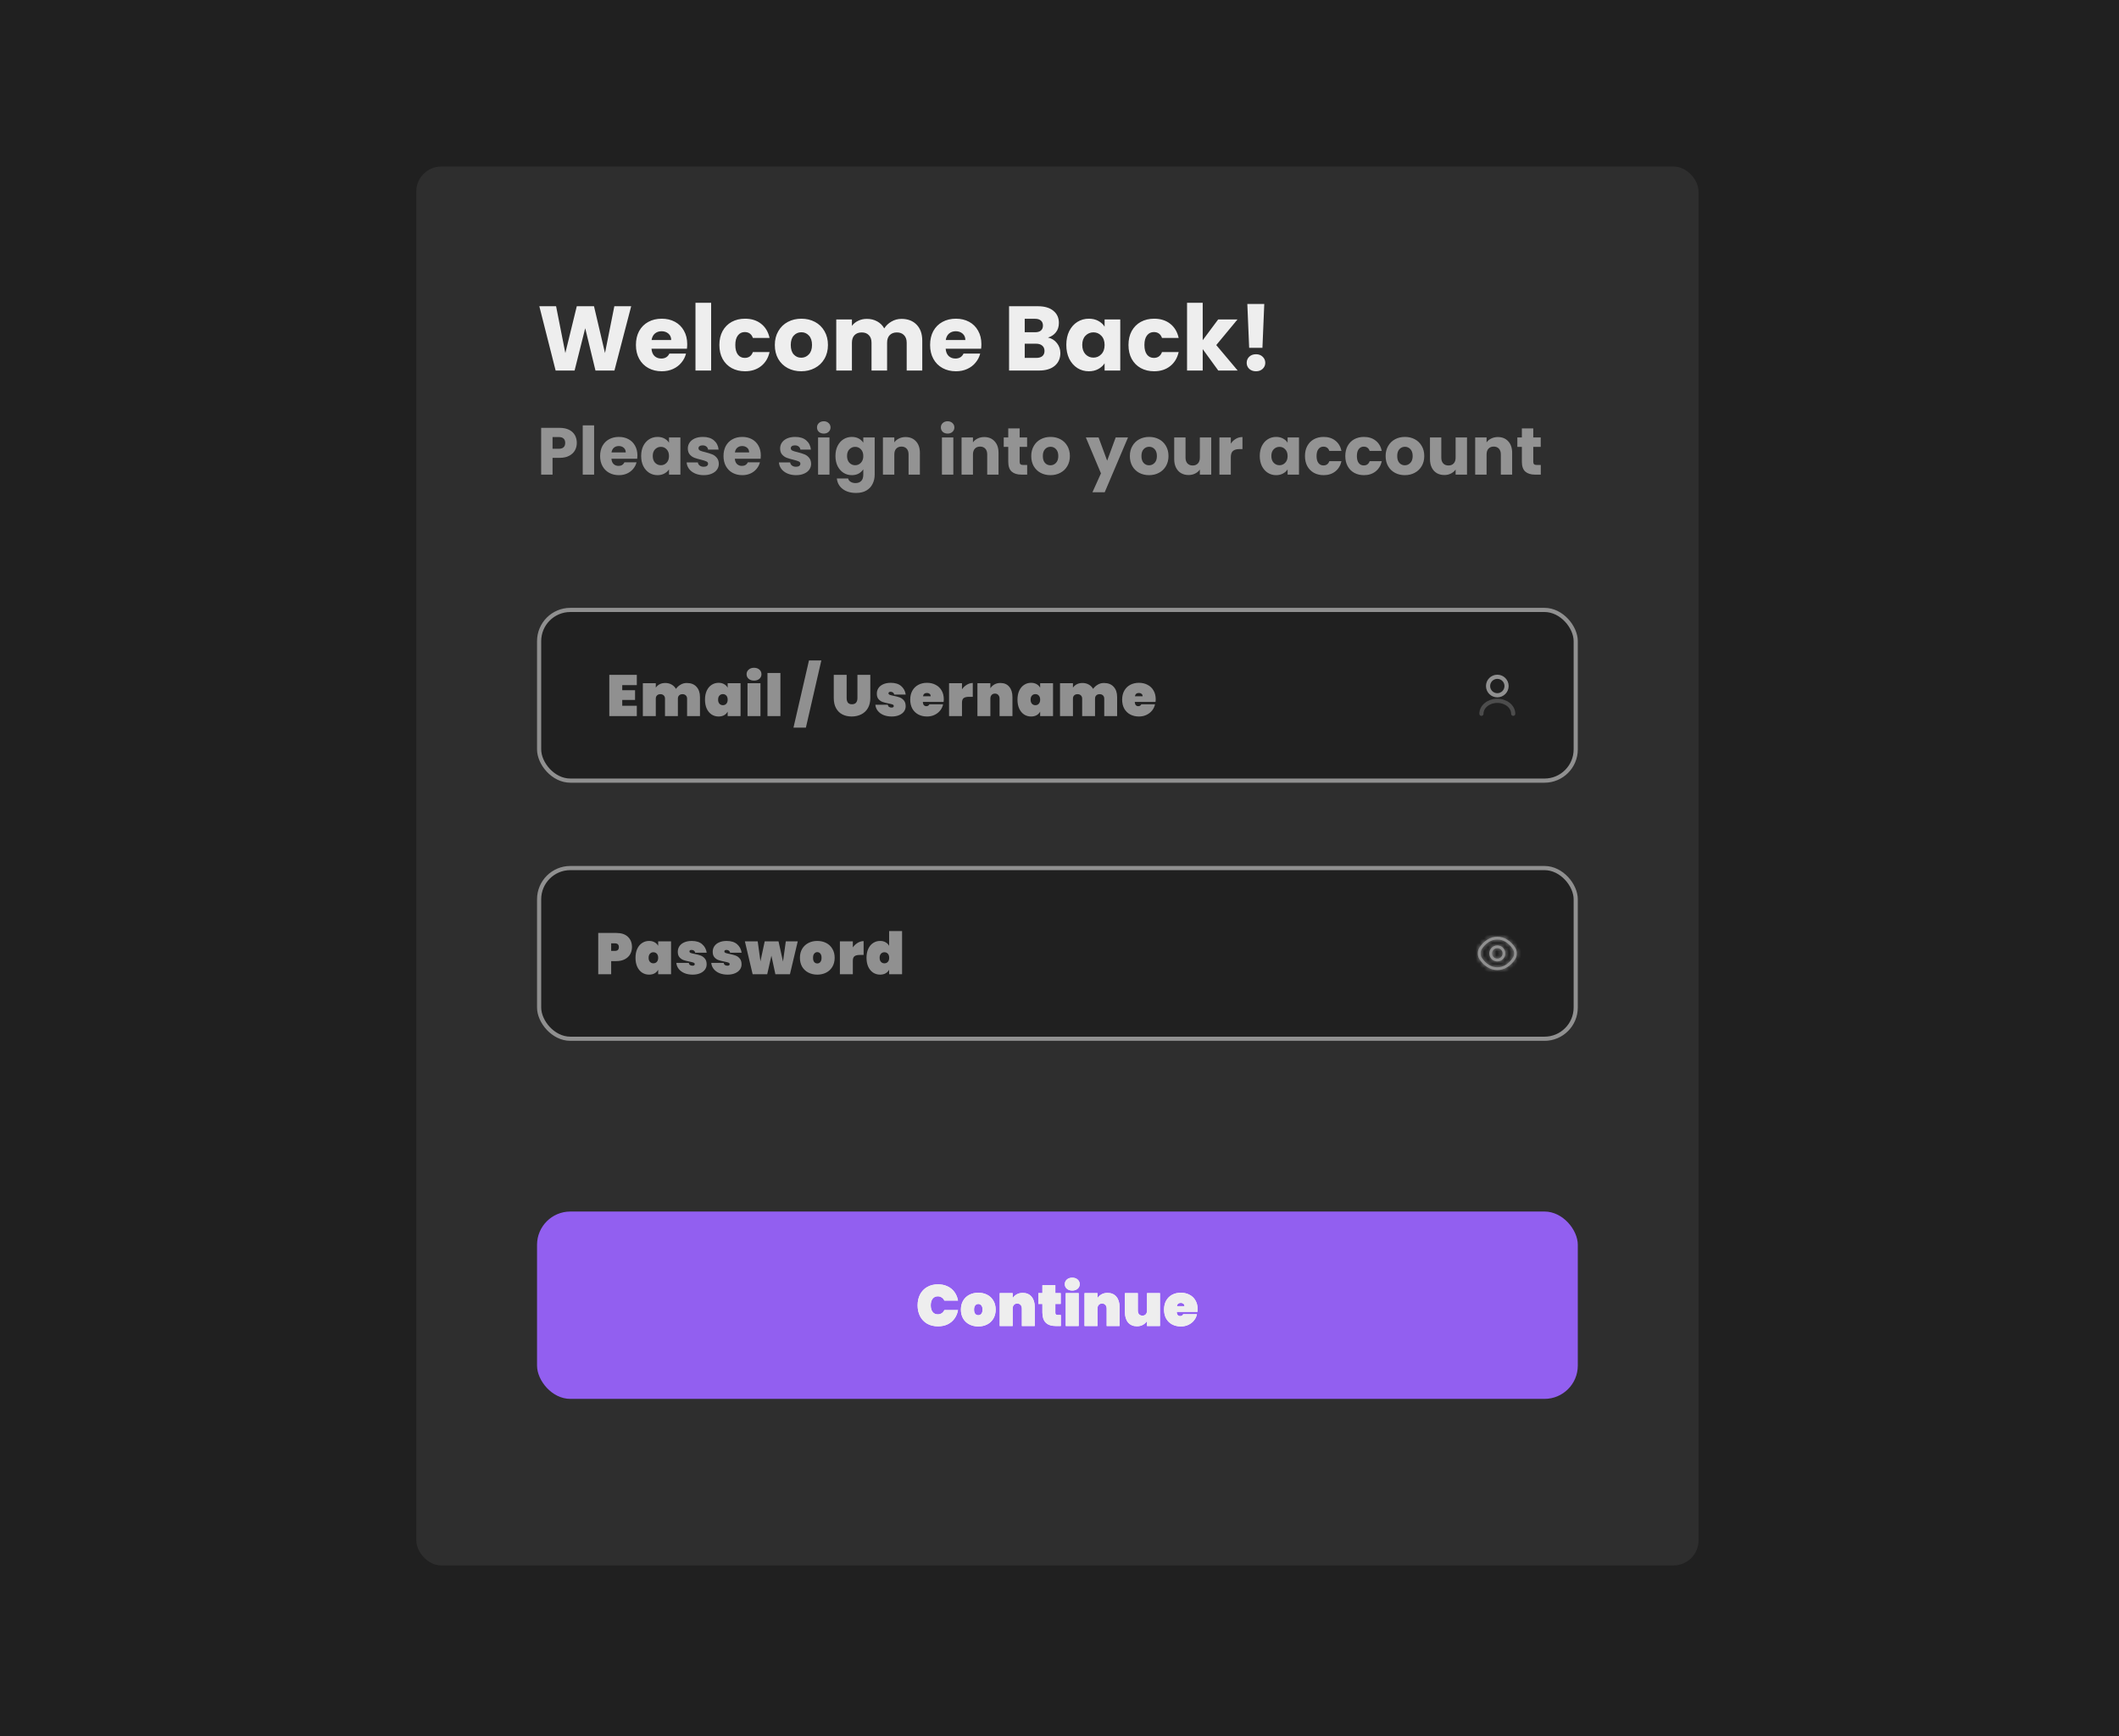 <svg width="509" height="417" viewBox="0 0 509 417" fill="none" xmlns="http://www.w3.org/2000/svg">
<rect width="509" height="417" fill="#202020"/>
<rect x="100" y="40" width="308" height="336" rx="6" fill="#2E2E2E"/>
<rect x="129.5" y="208.5" width="249" height="41" rx="7.5" fill="#202020"/>
<path d="M151.806 227.49C151.806 228.115 151.661 228.685 151.372 229.198C151.083 229.702 150.653 230.103 150.084 230.402C149.524 230.701 148.843 230.85 148.04 230.85H146.808V234H143.7V224.088H148.04C149.253 224.088 150.182 224.396 150.826 225.012C151.479 225.628 151.806 226.454 151.806 227.49ZM147.69 228.4C148.334 228.4 148.656 228.097 148.656 227.49C148.656 226.883 148.334 226.58 147.69 226.58H146.808V228.4H147.69ZM152.652 230.052C152.652 229.221 152.792 228.503 153.072 227.896C153.361 227.28 153.753 226.813 154.248 226.496C154.742 226.169 155.298 226.006 155.914 226.006C156.427 226.006 156.87 226.113 157.244 226.328C157.617 226.533 157.902 226.818 158.098 227.182V226.104H161.192V234H158.098V232.922C157.902 233.286 157.617 233.575 157.244 233.79C156.87 233.995 156.427 234.098 155.914 234.098C155.298 234.098 154.742 233.939 154.248 233.622C153.753 233.295 153.361 232.829 153.072 232.222C152.792 231.606 152.652 230.883 152.652 230.052ZM158.098 230.052C158.098 229.632 157.99 229.305 157.776 229.072C157.561 228.839 157.286 228.722 156.95 228.722C156.614 228.722 156.338 228.839 156.124 229.072C155.909 229.305 155.802 229.632 155.802 230.052C155.802 230.472 155.909 230.799 156.124 231.032C156.338 231.265 156.614 231.382 156.95 231.382C157.286 231.382 157.561 231.265 157.776 231.032C157.99 230.799 158.098 230.472 158.098 230.052ZM166.381 234.098C165.635 234.098 164.972 233.977 164.393 233.734C163.824 233.491 163.371 233.155 163.035 232.726C162.699 232.297 162.508 231.811 162.461 231.27H165.443C165.481 231.503 165.579 231.676 165.737 231.788C165.905 231.9 166.115 231.956 166.367 231.956C166.526 231.956 166.652 231.923 166.745 231.858C166.839 231.783 166.885 231.695 166.885 231.592C166.885 231.415 166.787 231.289 166.591 231.214C166.395 231.139 166.064 231.055 165.597 230.962C165.028 230.85 164.557 230.729 164.183 230.598C163.819 230.467 163.497 230.243 163.217 229.926C162.947 229.609 162.811 229.17 162.811 228.61C162.811 228.125 162.937 227.686 163.189 227.294C163.451 226.893 163.833 226.58 164.337 226.356C164.841 226.123 165.453 226.006 166.171 226.006C167.235 226.006 168.066 226.267 168.663 226.79C169.27 227.313 169.634 227.994 169.755 228.834H166.997C166.951 228.619 166.853 228.456 166.703 228.344C166.554 228.223 166.353 228.162 166.101 228.162C165.943 228.162 165.821 228.195 165.737 228.26C165.653 228.316 165.611 228.405 165.611 228.526C165.611 228.685 165.709 228.806 165.905 228.89C166.101 228.965 166.414 229.044 166.843 229.128C167.413 229.24 167.893 229.366 168.285 229.506C168.677 229.646 169.018 229.889 169.307 230.234C169.597 230.57 169.741 231.037 169.741 231.634C169.741 232.101 169.606 232.521 169.335 232.894C169.065 233.267 168.673 233.561 168.159 233.776C167.655 233.991 167.063 234.098 166.381 234.098ZM174.769 234.098C174.022 234.098 173.36 233.977 172.781 233.734C172.212 233.491 171.759 233.155 171.423 232.726C171.087 232.297 170.896 231.811 170.849 231.27H173.831C173.868 231.503 173.966 231.676 174.125 231.788C174.293 231.9 174.503 231.956 174.755 231.956C174.914 231.956 175.04 231.923 175.133 231.858C175.226 231.783 175.273 231.695 175.273 231.592C175.273 231.415 175.175 231.289 174.979 231.214C174.783 231.139 174.452 231.055 173.985 230.962C173.416 230.85 172.944 230.729 172.571 230.598C172.207 230.467 171.885 230.243 171.605 229.926C171.334 229.609 171.199 229.17 171.199 228.61C171.199 228.125 171.325 227.686 171.577 227.294C171.838 226.893 172.221 226.58 172.725 226.356C173.229 226.123 173.84 226.006 174.559 226.006C175.623 226.006 176.454 226.267 177.051 226.79C177.658 227.313 178.022 227.994 178.143 228.834H175.385C175.338 228.619 175.24 228.456 175.091 228.344C174.942 228.223 174.741 228.162 174.489 228.162C174.33 228.162 174.209 228.195 174.125 228.26C174.041 228.316 173.999 228.405 173.999 228.526C173.999 228.685 174.097 228.806 174.293 228.89C174.489 228.965 174.802 229.044 175.231 229.128C175.8 229.24 176.281 229.366 176.673 229.506C177.065 229.646 177.406 229.889 177.695 230.234C177.984 230.57 178.129 231.037 178.129 231.634C178.129 232.101 177.994 232.521 177.723 232.894C177.452 233.267 177.06 233.561 176.547 233.776C176.043 233.991 175.45 234.098 174.769 234.098ZM191.626 226.104L189.75 234H186.25L185.298 229.548L184.29 234H180.79L178.928 226.104H182.008L182.666 230.906L183.688 226.104H187.006L188.084 230.962L188.756 226.104H191.626ZM196.321 234.098C195.527 234.098 194.813 233.935 194.179 233.608C193.544 233.281 193.045 232.815 192.681 232.208C192.326 231.592 192.149 230.873 192.149 230.052C192.149 229.231 192.326 228.517 192.681 227.91C193.045 227.294 193.544 226.823 194.179 226.496C194.813 226.169 195.527 226.006 196.321 226.006C197.114 226.006 197.828 226.169 198.463 226.496C199.097 226.823 199.592 227.294 199.947 227.91C200.311 228.517 200.493 229.231 200.493 230.052C200.493 230.873 200.311 231.592 199.947 232.208C199.592 232.815 199.097 233.281 198.463 233.608C197.828 233.935 197.114 234.098 196.321 234.098ZM196.321 231.41C196.61 231.41 196.853 231.298 197.049 231.074C197.245 230.841 197.343 230.5 197.343 230.052C197.343 229.604 197.245 229.268 197.049 229.044C196.853 228.811 196.61 228.694 196.321 228.694C196.031 228.694 195.789 228.811 195.593 229.044C195.397 229.268 195.299 229.604 195.299 230.052C195.299 230.5 195.392 230.841 195.579 231.074C195.775 231.298 196.022 231.41 196.321 231.41ZM204.857 227.56C205.174 227.103 205.562 226.739 206.019 226.468C206.476 226.188 206.952 226.048 207.447 226.048V229.366H206.565C205.977 229.366 205.543 229.469 205.263 229.674C204.992 229.879 204.857 230.243 204.857 230.766V234H201.749V226.104H204.857V227.56ZM208.144 230.052C208.144 229.221 208.284 228.503 208.564 227.896C208.854 227.28 209.246 226.813 209.74 226.496C210.235 226.169 210.79 226.006 211.406 226.006C211.92 226.006 212.358 226.113 212.722 226.328C213.096 226.533 213.38 226.818 213.576 227.182V223.64H216.684V234H213.576V232.922C213.38 233.286 213.096 233.575 212.722 233.79C212.358 233.995 211.92 234.098 211.406 234.098C210.79 234.098 210.235 233.939 209.74 233.622C209.246 233.295 208.854 232.829 208.564 232.222C208.284 231.606 208.144 230.883 208.144 230.052ZM213.59 230.052C213.59 229.632 213.483 229.305 213.268 229.072C213.054 228.839 212.778 228.722 212.442 228.722C212.106 228.722 211.831 228.839 211.616 229.072C211.402 229.305 211.294 229.632 211.294 230.052C211.294 230.472 211.402 230.799 211.616 231.032C211.831 231.265 212.106 231.382 212.442 231.382C212.778 231.382 213.054 231.265 213.268 231.032C213.483 230.799 213.59 230.472 213.59 230.052Z" fill="#909090"/>
<mask id="path-4-inside-1_557_10513" fill="white">
<path d="M359.667 230.924C358.604 230.924 357.742 230.062 357.742 229C357.742 227.938 358.604 227.076 359.667 227.076C360.729 227.076 361.591 227.938 361.591 229C361.591 230.062 360.729 230.924 359.667 230.924ZM359.667 227.742C358.973 227.742 358.409 228.307 358.409 229C358.409 229.693 358.973 230.258 359.667 230.258C360.36 230.258 360.924 229.693 360.924 229C360.924 228.307 360.36 227.742 359.667 227.742Z"/>
</mask>
<path d="M359.667 230.924C358.604 230.924 357.742 230.062 357.742 229C357.742 227.938 358.604 227.076 359.667 227.076C360.729 227.076 361.591 227.938 361.591 229C361.591 230.062 360.729 230.924 359.667 230.924ZM359.667 227.742C358.973 227.742 358.409 228.307 358.409 229C358.409 229.693 358.973 230.258 359.667 230.258C360.36 230.258 360.924 229.693 360.924 229C360.924 228.307 360.36 227.742 359.667 227.742Z" fill="#909090"/>
<path d="M359.667 229.924C359.157 229.924 358.742 229.51 358.742 229H356.742C356.742 230.615 358.052 231.924 359.667 231.924V229.924ZM358.742 229C358.742 228.49 359.157 228.076 359.667 228.076V226.076C358.052 226.076 356.742 227.385 356.742 229H358.742ZM359.667 228.076C360.177 228.076 360.591 228.49 360.591 229H362.591C362.591 227.385 361.281 226.076 359.667 226.076V228.076ZM360.591 229C360.591 229.51 360.177 229.924 359.667 229.924V231.924C361.281 231.924 362.591 230.615 362.591 229H360.591ZM359.667 226.742C358.421 226.742 357.409 227.754 357.409 229H359.409C359.409 228.859 359.526 228.742 359.667 228.742V226.742ZM357.409 229C357.409 230.246 358.421 231.258 359.667 231.258V229.258C359.526 229.258 359.409 229.141 359.409 229H357.409ZM359.667 231.258C360.912 231.258 361.924 230.246 361.924 229H359.924C359.924 229.141 359.808 229.258 359.667 229.258V231.258ZM361.924 229C361.924 227.754 360.912 226.742 359.667 226.742V228.742C359.808 228.742 359.924 228.859 359.924 229H361.924Z" fill="#909090" mask="url(#path-4-inside-1_557_10513)"/>
<mask id="path-6-inside-2_557_10513" fill="white">
<path d="M359.667 233.009C357.996 233.009 356.418 232.031 355.333 230.333C354.862 229.6 354.862 228.404 355.333 227.667C356.422 225.969 358 224.991 359.667 224.991C361.333 224.991 362.911 225.969 363.996 227.667C364.467 228.4 364.467 229.596 363.996 230.333C362.911 232.031 361.333 233.009 359.667 233.009ZM359.667 225.658C358.231 225.658 356.858 226.52 355.898 228.027C355.564 228.547 355.564 229.453 355.898 229.973C356.858 231.48 358.231 232.342 359.667 232.342C361.102 232.342 362.476 231.48 363.436 229.973C363.769 229.453 363.769 228.547 363.436 228.027C362.476 226.52 361.102 225.658 359.667 225.658Z"/>
</mask>
<path d="M359.667 233.009C357.996 233.009 356.418 232.031 355.333 230.333C354.862 229.6 354.862 228.404 355.333 227.667C356.422 225.969 358 224.991 359.667 224.991C361.333 224.991 362.911 225.969 363.996 227.667C364.467 228.4 364.467 229.596 363.996 230.333C362.911 232.031 361.333 233.009 359.667 233.009ZM359.667 225.658C358.231 225.658 356.858 226.52 355.898 228.027C355.564 228.547 355.564 229.453 355.898 229.973C356.858 231.48 358.231 232.342 359.667 232.342C361.102 232.342 362.476 231.48 363.436 229.973C363.769 229.453 363.769 228.547 363.436 228.027C362.476 226.52 361.102 225.658 359.667 225.658Z" fill="#909090"/>
<path d="M355.333 230.333L356.176 229.795L356.175 229.793L355.333 230.333ZM355.333 227.667L354.492 227.127L354.491 227.128L355.333 227.667ZM363.996 227.667L363.153 228.205L363.154 228.207L363.996 227.667ZM363.996 230.333L364.838 230.872L364.838 230.871L363.996 230.333ZM355.898 228.027L356.74 228.566L356.741 228.564L355.898 228.027ZM355.898 229.973L356.741 229.436L356.74 229.434L355.898 229.973ZM363.436 229.973L362.594 229.434L362.592 229.436L363.436 229.973ZM363.436 228.027L362.592 228.564L362.594 228.566L363.436 228.027ZM359.667 232.009C358.413 232.009 357.122 231.275 356.176 229.795L354.491 230.872C355.714 232.787 357.578 234.009 359.667 234.009V232.009ZM356.175 229.793C356.065 229.622 355.98 229.339 355.98 229.002C355.98 228.665 356.065 228.379 356.176 228.205L354.491 227.128C354.131 227.692 353.98 228.373 353.98 229.002C353.98 229.63 354.131 230.311 354.492 230.874L356.175 229.793ZM356.175 228.207C357.126 226.724 358.418 225.991 359.667 225.991V223.991C357.582 223.991 355.719 225.214 354.492 227.127L356.175 228.207ZM359.667 225.991C360.916 225.991 362.207 226.724 363.153 228.205L364.838 227.128C363.615 225.214 361.751 223.991 359.667 223.991V225.991ZM363.154 228.207C363.264 228.378 363.349 228.661 363.349 228.998C363.349 229.335 363.264 229.621 363.153 229.795L364.838 230.871C365.198 230.308 365.349 229.627 365.349 228.998C365.349 228.37 365.198 227.689 364.837 227.126L363.154 228.207ZM363.153 229.795C362.207 231.276 360.916 232.009 359.667 232.009V234.009C361.751 234.009 363.615 232.786 364.838 230.872L363.153 229.795ZM359.667 224.658C357.804 224.658 356.147 225.775 355.054 227.489L356.741 228.564C357.569 227.265 358.658 226.658 359.667 226.658V224.658ZM355.056 227.487C354.758 227.951 354.648 228.51 354.648 229C354.648 229.489 354.758 230.049 355.056 230.513L356.74 229.434C356.704 229.378 356.648 229.224 356.648 229C356.648 228.776 356.704 228.622 356.74 228.566L355.056 227.487ZM355.054 230.511C356.147 232.225 357.804 233.342 359.667 233.342V231.342C358.658 231.342 357.569 230.735 356.741 229.436L355.054 230.511ZM359.667 233.342C361.529 233.342 363.186 232.225 364.279 230.511L362.592 229.436C361.765 230.735 360.675 231.342 359.667 231.342V233.342ZM364.277 230.513C364.575 230.049 364.686 229.489 364.686 229C364.686 228.51 364.575 227.951 364.277 227.487L362.594 228.566C362.63 228.622 362.686 228.776 362.686 229C362.686 229.224 362.63 229.378 362.594 229.434L364.277 230.513ZM364.279 227.489C363.186 225.775 361.529 224.658 359.667 224.658V226.658C360.675 226.658 361.765 227.265 362.592 228.564L364.279 227.489Z" fill="#909090" mask="url(#path-6-inside-2_557_10513)"/>
<rect x="129.5" y="208.5" width="249" height="41" rx="7.5" stroke="#909090"/>
<path d="M151.616 73.556L147.59 89H143.036L140.572 78.836L138.02 89H133.466L129.55 73.556H133.576L135.798 84.798L138.548 73.556H142.684L145.324 84.798L147.568 73.556H151.616ZM165.075 82.664C165.075 83.016 165.053 83.383 165.009 83.764H156.495C156.553 84.527 156.795 85.113 157.221 85.524C157.661 85.92 158.196 86.118 158.827 86.118C159.765 86.118 160.418 85.722 160.785 84.93H164.789C164.583 85.737 164.209 86.463 163.667 87.108C163.139 87.753 162.471 88.259 161.665 88.626C160.858 88.993 159.956 89.176 158.959 89.176C157.756 89.176 156.685 88.919 155.747 88.406C154.808 87.893 154.075 87.159 153.547 86.206C153.019 85.253 152.755 84.138 152.755 82.862C152.755 81.586 153.011 80.471 153.525 79.518C154.053 78.565 154.786 77.831 155.725 77.318C156.663 76.805 157.741 76.548 158.959 76.548C160.147 76.548 161.203 76.797 162.127 77.296C163.051 77.795 163.769 78.506 164.283 79.43C164.811 80.354 165.075 81.432 165.075 82.664ZM161.225 81.674C161.225 81.029 161.005 80.515 160.565 80.134C160.125 79.753 159.575 79.562 158.915 79.562C158.284 79.562 157.749 79.745 157.309 80.112C156.883 80.479 156.619 80.999 156.517 81.674H161.225ZM170.821 72.72V89H167.059V72.72H170.821ZM172.8 82.862C172.8 81.586 173.056 80.471 173.57 79.518C174.098 78.565 174.824 77.831 175.748 77.318C176.686 76.805 177.757 76.548 178.96 76.548C180.5 76.548 181.783 76.951 182.81 77.758C183.851 78.565 184.533 79.701 184.856 81.168H180.852C180.514 80.229 179.862 79.76 178.894 79.76C178.204 79.76 177.654 80.031 177.244 80.574C176.833 81.102 176.628 81.865 176.628 82.862C176.628 83.859 176.833 84.629 177.244 85.172C177.654 85.7 178.204 85.964 178.894 85.964C179.862 85.964 180.514 85.495 180.852 84.556H184.856C184.533 85.993 183.851 87.123 182.81 87.944C181.768 88.765 180.485 89.176 178.96 89.176C177.757 89.176 176.686 88.919 175.748 88.406C174.824 87.893 174.098 87.159 173.57 86.206C173.056 85.253 172.8 84.138 172.8 82.862ZM192.456 89.176C191.253 89.176 190.168 88.919 189.2 88.406C188.247 87.893 187.491 87.159 186.934 86.206C186.391 85.253 186.12 84.138 186.12 82.862C186.12 81.601 186.399 80.493 186.956 79.54C187.513 78.572 188.276 77.831 189.244 77.318C190.212 76.805 191.297 76.548 192.5 76.548C193.703 76.548 194.788 76.805 195.756 77.318C196.724 77.831 197.487 78.572 198.044 79.54C198.601 80.493 198.88 81.601 198.88 82.862C198.88 84.123 198.594 85.238 198.022 86.206C197.465 87.159 196.695 87.893 195.712 88.406C194.744 88.919 193.659 89.176 192.456 89.176ZM192.456 85.92C193.175 85.92 193.783 85.656 194.282 85.128C194.795 84.6 195.052 83.845 195.052 82.862C195.052 81.879 194.803 81.124 194.304 80.596C193.82 80.068 193.219 79.804 192.5 79.804C191.767 79.804 191.158 80.068 190.674 80.596C190.19 81.109 189.948 81.865 189.948 82.862C189.948 83.845 190.183 84.6 190.652 85.128C191.136 85.656 191.737 85.92 192.456 85.92ZM216.54 76.592C218.065 76.592 219.275 77.054 220.17 77.978C221.079 78.902 221.534 80.185 221.534 81.828V89H217.794V82.334C217.794 81.542 217.581 80.933 217.156 80.508C216.745 80.068 216.173 79.848 215.44 79.848C214.706 79.848 214.127 80.068 213.702 80.508C213.291 80.933 213.086 81.542 213.086 82.334V89H209.346V82.334C209.346 81.542 209.133 80.933 208.708 80.508C208.297 80.068 207.725 79.848 206.992 79.848C206.258 79.848 205.679 80.068 205.254 80.508C204.843 80.933 204.638 81.542 204.638 82.334V89H200.876V76.724H204.638V78.264C205.019 77.751 205.518 77.347 206.134 77.054C206.75 76.746 207.446 76.592 208.224 76.592C209.148 76.592 209.969 76.79 210.688 77.186C211.421 77.582 211.993 78.147 212.404 78.88C212.829 78.205 213.408 77.655 214.142 77.23C214.875 76.805 215.674 76.592 216.54 76.592ZM235.737 82.664C235.737 83.016 235.715 83.383 235.671 83.764H227.157C227.215 84.527 227.457 85.113 227.883 85.524C228.323 85.92 228.858 86.118 229.489 86.118C230.427 86.118 231.08 85.722 231.447 84.93H235.451C235.245 85.737 234.871 86.463 234.329 87.108C233.801 87.753 233.133 88.259 232.327 88.626C231.52 88.993 230.618 89.176 229.621 89.176C228.418 89.176 227.347 88.919 226.409 88.406C225.47 87.893 224.737 87.159 224.209 86.206C223.681 85.253 223.417 84.138 223.417 82.862C223.417 81.586 223.673 80.471 224.187 79.518C224.715 78.565 225.448 77.831 226.387 77.318C227.325 76.805 228.403 76.548 229.621 76.548C230.809 76.548 231.865 76.797 232.789 77.296C233.713 77.795 234.431 78.506 234.945 79.43C235.473 80.354 235.737 81.432 235.737 82.664ZM231.887 81.674C231.887 81.029 231.667 80.515 231.227 80.134C230.787 79.753 230.237 79.562 229.577 79.562C228.946 79.562 228.411 79.745 227.971 80.112C227.545 80.479 227.281 80.999 227.179 81.674H231.887ZM251.734 81.08C252.628 81.271 253.347 81.718 253.89 82.422C254.432 83.111 254.704 83.903 254.704 84.798C254.704 86.089 254.249 87.115 253.34 87.878C252.445 88.626 251.191 89 249.578 89H242.384V73.556H249.336C250.905 73.556 252.13 73.915 253.01 74.634C253.904 75.353 254.352 76.328 254.352 77.56C254.352 78.469 254.11 79.225 253.626 79.826C253.156 80.427 252.526 80.845 251.734 81.08ZM246.146 79.804H248.61C249.226 79.804 249.695 79.672 250.018 79.408C250.355 79.129 250.524 78.726 250.524 78.198C250.524 77.67 250.355 77.267 250.018 76.988C249.695 76.709 249.226 76.57 248.61 76.57H246.146V79.804ZM248.918 85.964C249.548 85.964 250.032 85.825 250.37 85.546C250.722 85.253 250.898 84.835 250.898 84.292C250.898 83.749 250.714 83.324 250.348 83.016C249.996 82.708 249.504 82.554 248.874 82.554H246.146V85.964H248.918ZM256.137 82.84C256.137 81.579 256.372 80.471 256.841 79.518C257.325 78.565 257.978 77.831 258.799 77.318C259.621 76.805 260.537 76.548 261.549 76.548C262.415 76.548 263.17 76.724 263.815 77.076C264.475 77.428 264.981 77.89 265.333 78.462V76.724H269.095V89H265.333V87.262C264.967 87.834 264.453 88.296 263.793 88.648C263.148 89 262.393 89.176 261.527 89.176C260.53 89.176 259.621 88.919 258.799 88.406C257.978 87.878 257.325 87.137 256.841 86.184C256.372 85.216 256.137 84.101 256.137 82.84ZM265.333 82.862C265.333 81.923 265.069 81.183 264.541 80.64C264.028 80.097 263.397 79.826 262.649 79.826C261.901 79.826 261.263 80.097 260.735 80.64C260.222 81.168 259.965 81.901 259.965 82.84C259.965 83.779 260.222 84.527 260.735 85.084C261.263 85.627 261.901 85.898 262.649 85.898C263.397 85.898 264.028 85.627 264.541 85.084C265.069 84.541 265.333 83.801 265.333 82.862ZM271.069 82.862C271.069 81.586 271.326 80.471 271.839 79.518C272.367 78.565 273.093 77.831 274.017 77.318C274.956 76.805 276.026 76.548 277.229 76.548C278.769 76.548 280.052 76.951 281.079 77.758C282.12 78.565 282.802 79.701 283.125 81.168H279.121C278.784 80.229 278.131 79.76 277.163 79.76C276.474 79.76 275.924 80.031 275.513 80.574C275.102 81.102 274.897 81.865 274.897 82.862C274.897 83.859 275.102 84.629 275.513 85.172C275.924 85.7 276.474 85.964 277.163 85.964C278.131 85.964 278.784 85.495 279.121 84.556H283.125C282.802 85.993 282.12 87.123 281.079 87.944C280.038 88.765 278.754 89.176 277.229 89.176C276.026 89.176 274.956 88.919 274.017 88.406C273.093 87.893 272.367 87.159 271.839 86.206C271.326 85.253 271.069 84.138 271.069 82.862ZM292.639 89L288.899 83.852V89H285.137V72.72H288.899V81.718L292.617 76.724H297.259L292.155 82.884L297.303 89H292.639ZM303.687 73.006L303.247 83.544H300.057L299.617 73.006H303.687ZM301.707 89.176C301.047 89.176 300.504 88.985 300.079 88.604C299.668 88.208 299.463 87.724 299.463 87.152C299.463 86.565 299.668 86.074 300.079 85.678C300.504 85.282 301.047 85.084 301.707 85.084C302.352 85.084 302.88 85.282 303.291 85.678C303.716 86.074 303.929 86.565 303.929 87.152C303.929 87.724 303.716 88.208 303.291 88.604C302.88 88.985 302.352 89.176 301.707 89.176Z" fill="#EEEEEE"/>
<rect x="129" y="291" width="250" height="45" rx="8" fill="#925FF0"/>
<path d="M220.42 313.53C220.42 312.55 220.616 311.677 221.008 310.912C221.409 310.147 221.979 309.554 222.716 309.134C223.453 308.705 224.321 308.49 225.32 308.49C226.179 308.49 226.944 308.653 227.616 308.98C228.297 309.297 228.848 309.75 229.268 310.338C229.697 310.926 229.982 311.612 230.122 312.396H226.846C226.697 312.069 226.482 311.817 226.202 311.64C225.931 311.453 225.619 311.36 225.264 311.36C224.741 311.36 224.326 311.556 224.018 311.948C223.719 312.34 223.57 312.867 223.57 313.53C223.57 314.193 223.719 314.72 224.018 315.112C224.326 315.504 224.741 315.7 225.264 315.7C225.619 315.7 225.931 315.611 226.202 315.434C226.482 315.247 226.697 314.991 226.846 314.664H230.122C229.982 315.448 229.697 316.134 229.268 316.722C228.848 317.31 228.297 317.767 227.616 318.094C226.944 318.411 226.179 318.57 225.32 318.57C224.321 318.57 223.453 318.36 222.716 317.94C221.979 317.511 221.409 316.913 221.008 316.148C220.616 315.383 220.42 314.51 220.42 313.53ZM234.993 318.598C234.2 318.598 233.486 318.435 232.851 318.108C232.216 317.781 231.717 317.315 231.353 316.708C230.998 316.092 230.821 315.373 230.821 314.552C230.821 313.731 230.998 313.017 231.353 312.41C231.717 311.794 232.216 311.323 232.851 310.996C233.486 310.669 234.2 310.506 234.993 310.506C235.786 310.506 236.5 310.669 237.135 310.996C237.77 311.323 238.264 311.794 238.619 312.41C238.983 313.017 239.165 313.731 239.165 314.552C239.165 315.373 238.983 316.092 238.619 316.708C238.264 317.315 237.77 317.781 237.135 318.108C236.5 318.435 235.786 318.598 234.993 318.598ZM234.993 315.91C235.282 315.91 235.525 315.798 235.721 315.574C235.917 315.341 236.015 315 236.015 314.552C236.015 314.104 235.917 313.768 235.721 313.544C235.525 313.311 235.282 313.194 234.993 313.194C234.704 313.194 234.461 313.311 234.265 313.544C234.069 313.768 233.971 314.104 233.971 314.552C233.971 315 234.064 315.341 234.251 315.574C234.447 315.798 234.694 315.91 234.993 315.91ZM245.671 310.548C246.577 310.548 247.281 310.851 247.785 311.458C248.299 312.065 248.555 312.886 248.555 313.922V318.5H245.461V314.314C245.461 313.941 245.359 313.647 245.153 313.432C244.957 313.208 244.691 313.096 244.355 313.096C244.01 313.096 243.739 313.208 243.543 313.432C243.347 313.647 243.249 313.941 243.249 314.314V318.5H240.141V310.604H243.249V311.808C243.492 311.435 243.814 311.131 244.215 310.898C244.626 310.665 245.111 310.548 245.671 310.548ZM254.817 315.854V318.5H253.641C251.476 318.5 250.393 317.422 250.393 315.266V313.194H249.413V310.604H250.393V308.7H253.501V310.604H254.789V313.194H253.501V315.322C253.501 315.509 253.543 315.644 253.627 315.728C253.72 315.812 253.87 315.854 254.075 315.854H254.817ZM257.569 309.974C257.027 309.974 256.593 309.829 256.267 309.54C255.94 309.251 255.777 308.887 255.777 308.448C255.777 308 255.94 307.631 256.267 307.342C256.593 307.043 257.027 306.894 257.569 306.894C258.101 306.894 258.53 307.043 258.857 307.342C259.183 307.631 259.347 308 259.347 308.448C259.347 308.887 259.183 309.251 258.857 309.54C258.53 309.829 258.101 309.974 257.569 309.974ZM259.109 310.604V318.5H256.001V310.604H259.109ZM266.043 310.548C266.948 310.548 267.653 310.851 268.157 311.458C268.67 312.065 268.927 312.886 268.927 313.922V318.5H265.833V314.314C265.833 313.941 265.73 313.647 265.525 313.432C265.329 313.208 265.063 313.096 264.727 313.096C264.381 313.096 264.111 313.208 263.915 313.432C263.719 313.647 263.621 313.941 263.621 314.314V318.5H260.513V310.604H263.621V311.808C263.863 311.435 264.185 311.131 264.587 310.898C264.997 310.665 265.483 310.548 266.043 310.548ZM278.632 310.604V318.5H275.524V317.296C275.282 317.669 274.955 317.973 274.544 318.206C274.143 318.439 273.662 318.556 273.102 318.556C272.197 318.556 271.488 318.253 270.974 317.646C270.47 317.039 270.218 316.218 270.218 315.182V310.604H273.312V314.79C273.312 315.163 273.41 315.462 273.606 315.686C273.812 315.901 274.082 316.008 274.418 316.008C274.764 316.008 275.034 315.901 275.23 315.686C275.426 315.462 275.524 315.163 275.524 314.79V310.604H278.632ZM287.68 314.482C287.68 314.697 287.666 314.902 287.638 315.098H282.64C282.687 315.779 282.971 316.12 283.494 316.12C283.83 316.12 284.073 315.966 284.222 315.658H287.512C287.4 316.218 287.162 316.722 286.798 317.17C286.443 317.609 285.991 317.959 285.44 318.22C284.899 318.472 284.301 318.598 283.648 318.598C282.864 318.598 282.164 318.435 281.548 318.108C280.941 317.781 280.465 317.315 280.12 316.708C279.784 316.092 279.616 315.373 279.616 314.552C279.616 313.731 279.784 313.017 280.12 312.41C280.465 311.794 280.941 311.323 281.548 310.996C282.164 310.669 282.864 310.506 283.648 310.506C284.432 310.506 285.127 310.669 285.734 310.996C286.35 311.313 286.826 311.771 287.162 312.368C287.507 312.965 287.68 313.67 287.68 314.482ZM284.53 313.74C284.53 313.479 284.446 313.283 284.278 313.152C284.11 313.012 283.9 312.942 283.648 312.942C283.097 312.942 282.775 313.208 282.682 313.74H284.53Z" fill="white"/>
<path d="M220.42 313.53C220.42 312.55 220.616 311.677 221.008 310.912C221.409 310.147 221.979 309.554 222.716 309.134C223.453 308.705 224.321 308.49 225.32 308.49C226.179 308.49 226.944 308.653 227.616 308.98C228.297 309.297 228.848 309.75 229.268 310.338C229.697 310.926 229.982 311.612 230.122 312.396H226.846C226.697 312.069 226.482 311.817 226.202 311.64C225.931 311.453 225.619 311.36 225.264 311.36C224.741 311.36 224.326 311.556 224.018 311.948C223.719 312.34 223.57 312.867 223.57 313.53C223.57 314.193 223.719 314.72 224.018 315.112C224.326 315.504 224.741 315.7 225.264 315.7C225.619 315.7 225.931 315.611 226.202 315.434C226.482 315.247 226.697 314.991 226.846 314.664H230.122C229.982 315.448 229.697 316.134 229.268 316.722C228.848 317.31 228.297 317.767 227.616 318.094C226.944 318.411 226.179 318.57 225.32 318.57C224.321 318.57 223.453 318.36 222.716 317.94C221.979 317.511 221.409 316.913 221.008 316.148C220.616 315.383 220.42 314.51 220.42 313.53ZM234.993 318.598C234.2 318.598 233.486 318.435 232.851 318.108C232.216 317.781 231.717 317.315 231.353 316.708C230.998 316.092 230.821 315.373 230.821 314.552C230.821 313.731 230.998 313.017 231.353 312.41C231.717 311.794 232.216 311.323 232.851 310.996C233.486 310.669 234.2 310.506 234.993 310.506C235.786 310.506 236.5 310.669 237.135 310.996C237.77 311.323 238.264 311.794 238.619 312.41C238.983 313.017 239.165 313.731 239.165 314.552C239.165 315.373 238.983 316.092 238.619 316.708C238.264 317.315 237.77 317.781 237.135 318.108C236.5 318.435 235.786 318.598 234.993 318.598ZM234.993 315.91C235.282 315.91 235.525 315.798 235.721 315.574C235.917 315.341 236.015 315 236.015 314.552C236.015 314.104 235.917 313.768 235.721 313.544C235.525 313.311 235.282 313.194 234.993 313.194C234.704 313.194 234.461 313.311 234.265 313.544C234.069 313.768 233.971 314.104 233.971 314.552C233.971 315 234.064 315.341 234.251 315.574C234.447 315.798 234.694 315.91 234.993 315.91ZM245.671 310.548C246.577 310.548 247.281 310.851 247.785 311.458C248.299 312.065 248.555 312.886 248.555 313.922V318.5H245.461V314.314C245.461 313.941 245.359 313.647 245.153 313.432C244.957 313.208 244.691 313.096 244.355 313.096C244.01 313.096 243.739 313.208 243.543 313.432C243.347 313.647 243.249 313.941 243.249 314.314V318.5H240.141V310.604H243.249V311.808C243.492 311.435 243.814 311.131 244.215 310.898C244.626 310.665 245.111 310.548 245.671 310.548ZM254.817 315.854V318.5H253.641C251.476 318.5 250.393 317.422 250.393 315.266V313.194H249.413V310.604H250.393V308.7H253.501V310.604H254.789V313.194H253.501V315.322C253.501 315.509 253.543 315.644 253.627 315.728C253.72 315.812 253.87 315.854 254.075 315.854H254.817ZM257.569 309.974C257.027 309.974 256.593 309.829 256.267 309.54C255.94 309.251 255.777 308.887 255.777 308.448C255.777 308 255.94 307.631 256.267 307.342C256.593 307.043 257.027 306.894 257.569 306.894C258.101 306.894 258.53 307.043 258.857 307.342C259.183 307.631 259.347 308 259.347 308.448C259.347 308.887 259.183 309.251 258.857 309.54C258.53 309.829 258.101 309.974 257.569 309.974ZM259.109 310.604V318.5H256.001V310.604H259.109ZM266.043 310.548C266.948 310.548 267.653 310.851 268.157 311.458C268.67 312.065 268.927 312.886 268.927 313.922V318.5H265.833V314.314C265.833 313.941 265.73 313.647 265.525 313.432C265.329 313.208 265.063 313.096 264.727 313.096C264.381 313.096 264.111 313.208 263.915 313.432C263.719 313.647 263.621 313.941 263.621 314.314V318.5H260.513V310.604H263.621V311.808C263.863 311.435 264.185 311.131 264.587 310.898C264.997 310.665 265.483 310.548 266.043 310.548ZM278.632 310.604V318.5H275.524V317.296C275.282 317.669 274.955 317.973 274.544 318.206C274.143 318.439 273.662 318.556 273.102 318.556C272.197 318.556 271.488 318.253 270.974 317.646C270.47 317.039 270.218 316.218 270.218 315.182V310.604H273.312V314.79C273.312 315.163 273.41 315.462 273.606 315.686C273.812 315.901 274.082 316.008 274.418 316.008C274.764 316.008 275.034 315.901 275.23 315.686C275.426 315.462 275.524 315.163 275.524 314.79V310.604H278.632ZM287.68 314.482C287.68 314.697 287.666 314.902 287.638 315.098H282.64C282.687 315.779 282.971 316.12 283.494 316.12C283.83 316.12 284.073 315.966 284.222 315.658H287.512C287.4 316.218 287.162 316.722 286.798 317.17C286.443 317.609 285.991 317.959 285.44 318.22C284.899 318.472 284.301 318.598 283.648 318.598C282.864 318.598 282.164 318.435 281.548 318.108C280.941 317.781 280.465 317.315 280.12 316.708C279.784 316.092 279.616 315.373 279.616 314.552C279.616 313.731 279.784 313.017 280.12 312.41C280.465 311.794 280.941 311.323 281.548 310.996C282.164 310.669 282.864 310.506 283.648 310.506C284.432 310.506 285.127 310.669 285.734 310.996C286.35 311.313 286.826 311.771 287.162 312.368C287.507 312.965 287.68 313.67 287.68 314.482ZM284.53 313.74C284.53 313.479 284.446 313.283 284.278 313.152C284.11 313.012 283.9 312.942 283.648 312.942C283.097 312.942 282.775 313.208 282.682 313.74H284.53Z" fill="#EEEEEE"/>
<rect x="129.5" y="146.5" width="249" height="41" rx="7.5" fill="#202020"/>
<path d="M149.467 164.566V165.784H152.547V168.122H149.467V169.522H152.967V172H146.359V162.088H152.967V164.566H149.467ZM164.96 164.048C165.968 164.048 166.748 164.351 167.298 164.958C167.858 165.565 168.138 166.386 168.138 167.422V172H165.044V167.814C165.044 167.478 164.942 167.217 164.736 167.03C164.54 166.834 164.274 166.736 163.938 166.736C163.593 166.736 163.322 166.834 163.126 167.03C162.93 167.217 162.832 167.478 162.832 167.814V172H159.738V167.814C159.738 167.478 159.636 167.217 159.43 167.03C159.234 166.834 158.968 166.736 158.632 166.736C158.287 166.736 158.016 166.834 157.82 167.03C157.624 167.217 157.526 167.478 157.526 167.814V172H154.418V164.104H157.526V165.168C157.75 164.832 158.054 164.561 158.436 164.356C158.828 164.151 159.286 164.048 159.808 164.048C160.378 164.048 160.882 164.174 161.32 164.426C161.759 164.669 162.109 165.014 162.37 165.462C162.66 165.051 163.028 164.715 163.476 164.454C163.924 164.183 164.419 164.048 164.96 164.048ZM169.345 168.052C169.345 167.221 169.485 166.503 169.765 165.896C170.054 165.28 170.446 164.813 170.941 164.496C171.435 164.169 171.991 164.006 172.607 164.006C173.12 164.006 173.563 164.113 173.937 164.328C174.31 164.533 174.595 164.818 174.791 165.182V164.104H177.885V172H174.791V170.922C174.595 171.286 174.31 171.575 173.937 171.79C173.563 171.995 173.12 172.098 172.607 172.098C171.991 172.098 171.435 171.939 170.941 171.622C170.446 171.295 170.054 170.829 169.765 170.222C169.485 169.606 169.345 168.883 169.345 168.052ZM174.791 168.052C174.791 167.632 174.683 167.305 174.469 167.072C174.254 166.839 173.979 166.722 173.643 166.722C173.307 166.722 173.031 166.839 172.817 167.072C172.602 167.305 172.495 167.632 172.495 168.052C172.495 168.472 172.602 168.799 172.817 169.032C173.031 169.265 173.307 169.382 173.643 169.382C173.979 169.382 174.254 169.265 174.469 169.032C174.683 168.799 174.791 168.472 174.791 168.052ZM181.128 163.474C180.587 163.474 180.153 163.329 179.826 163.04C179.5 162.751 179.336 162.387 179.336 161.948C179.336 161.5 179.5 161.131 179.826 160.842C180.153 160.543 180.587 160.394 181.128 160.394C181.66 160.394 182.09 160.543 182.416 160.842C182.743 161.131 182.906 161.5 182.906 161.948C182.906 162.387 182.743 162.751 182.416 163.04C182.09 163.329 181.66 163.474 181.128 163.474ZM182.668 164.104V172H179.56V164.104H182.668ZM187.46 161.64V172H184.352V161.64H187.46ZM197.291 158.63L193.581 174.772H190.599L194.323 158.63H197.291ZM203.371 162.088V167.674C203.371 168.131 203.469 168.495 203.665 168.766C203.871 169.027 204.197 169.158 204.645 169.158C205.093 169.158 205.425 169.027 205.639 168.766C205.854 168.495 205.961 168.131 205.961 167.674V162.088H209.055V167.674C209.055 168.617 208.859 169.424 208.467 170.096C208.075 170.759 207.539 171.258 206.857 171.594C206.176 171.93 205.415 172.098 204.575 172.098C203.735 172.098 202.989 171.93 202.335 171.594C201.691 171.258 201.187 170.759 200.823 170.096C200.459 169.433 200.277 168.626 200.277 167.674V162.088H203.371ZM214.19 172.098C213.443 172.098 212.78 171.977 212.202 171.734C211.632 171.491 211.18 171.155 210.844 170.726C210.508 170.297 210.316 169.811 210.27 169.27H213.252C213.289 169.503 213.387 169.676 213.546 169.788C213.714 169.9 213.924 169.956 214.176 169.956C214.334 169.956 214.46 169.923 214.554 169.858C214.647 169.783 214.694 169.695 214.694 169.592C214.694 169.415 214.596 169.289 214.4 169.214C214.204 169.139 213.872 169.055 213.406 168.962C212.836 168.85 212.365 168.729 211.992 168.598C211.628 168.467 211.306 168.243 211.026 167.926C210.755 167.609 210.62 167.17 210.62 166.61C210.62 166.125 210.746 165.686 210.998 165.294C211.259 164.893 211.642 164.58 212.146 164.356C212.65 164.123 213.261 164.006 213.98 164.006C215.044 164.006 215.874 164.267 216.472 164.79C217.078 165.313 217.442 165.994 217.564 166.834H214.806C214.759 166.619 214.661 166.456 214.512 166.344C214.362 166.223 214.162 166.162 213.91 166.162C213.751 166.162 213.63 166.195 213.546 166.26C213.462 166.316 213.42 166.405 213.42 166.526C213.42 166.685 213.518 166.806 213.714 166.89C213.91 166.965 214.222 167.044 214.652 167.128C215.221 167.24 215.702 167.366 216.094 167.506C216.486 167.646 216.826 167.889 217.116 168.234C217.405 168.57 217.55 169.037 217.55 169.634C217.55 170.101 217.414 170.521 217.144 170.894C216.873 171.267 216.481 171.561 215.968 171.776C215.464 171.991 214.871 172.098 214.19 172.098ZM226.707 167.982C226.707 168.197 226.693 168.402 226.665 168.598H221.667C221.714 169.279 221.999 169.62 222.521 169.62C222.857 169.62 223.1 169.466 223.249 169.158H226.539C226.427 169.718 226.189 170.222 225.825 170.67C225.471 171.109 225.018 171.459 224.467 171.72C223.926 171.972 223.329 172.098 222.675 172.098C221.891 172.098 221.191 171.935 220.575 171.608C219.969 171.281 219.493 170.815 219.147 170.208C218.811 169.592 218.643 168.873 218.643 168.052C218.643 167.231 218.811 166.517 219.147 165.91C219.493 165.294 219.969 164.823 220.575 164.496C221.191 164.169 221.891 164.006 222.675 164.006C223.459 164.006 224.155 164.169 224.761 164.496C225.377 164.813 225.853 165.271 226.189 165.868C226.535 166.465 226.707 167.17 226.707 167.982ZM223.557 167.24C223.557 166.979 223.473 166.783 223.305 166.652C223.137 166.512 222.927 166.442 222.675 166.442C222.125 166.442 221.803 166.708 221.709 167.24H223.557ZM231.078 165.56C231.395 165.103 231.783 164.739 232.24 164.468C232.697 164.188 233.173 164.048 233.668 164.048V167.366H232.786C232.198 167.366 231.764 167.469 231.484 167.674C231.213 167.879 231.078 168.243 231.078 168.766V172H227.97V164.104H231.078V165.56ZM240.315 164.048C241.221 164.048 241.925 164.351 242.429 164.958C242.943 165.565 243.199 166.386 243.199 167.422V172H240.105V167.814C240.105 167.441 240.003 167.147 239.797 166.932C239.601 166.708 239.335 166.596 238.999 166.596C238.654 166.596 238.383 166.708 238.187 166.932C237.991 167.147 237.893 167.441 237.893 167.814V172H234.785V164.104H237.893V165.308C238.136 164.935 238.458 164.631 238.859 164.398C239.27 164.165 239.755 164.048 240.315 164.048ZM244.407 168.052C244.407 167.221 244.547 166.503 244.827 165.896C245.116 165.28 245.508 164.813 246.003 164.496C246.498 164.169 247.053 164.006 247.669 164.006C248.182 164.006 248.626 164.113 248.999 164.328C249.372 164.533 249.657 164.818 249.853 165.182V164.104H252.947V172H249.853V170.922C249.657 171.286 249.372 171.575 248.999 171.79C248.626 171.995 248.182 172.098 247.669 172.098C247.053 172.098 246.498 171.939 246.003 171.622C245.508 171.295 245.116 170.829 244.827 170.222C244.547 169.606 244.407 168.883 244.407 168.052ZM249.853 168.052C249.853 167.632 249.746 167.305 249.531 167.072C249.316 166.839 249.041 166.722 248.705 166.722C248.369 166.722 248.094 166.839 247.879 167.072C247.664 167.305 247.557 167.632 247.557 168.052C247.557 168.472 247.664 168.799 247.879 169.032C248.094 169.265 248.369 169.382 248.705 169.382C249.041 169.382 249.316 169.265 249.531 169.032C249.746 168.799 249.853 168.472 249.853 168.052ZM265.165 164.048C266.173 164.048 266.952 164.351 267.503 164.958C268.063 165.565 268.343 166.386 268.343 167.422V172H265.249V167.814C265.249 167.478 265.146 167.217 264.941 167.03C264.745 166.834 264.479 166.736 264.143 166.736C263.797 166.736 263.527 166.834 263.331 167.03C263.135 167.217 263.037 167.478 263.037 167.814V172H259.943V167.814C259.943 167.478 259.84 167.217 259.635 167.03C259.439 166.834 259.173 166.736 258.837 166.736C258.491 166.736 258.221 166.834 258.025 167.03C257.829 167.217 257.731 167.478 257.731 167.814V172H254.623V164.104H257.731V165.168C257.955 164.832 258.258 164.561 258.641 164.356C259.033 164.151 259.49 164.048 260.013 164.048C260.582 164.048 261.086 164.174 261.525 164.426C261.963 164.669 262.313 165.014 262.575 165.462C262.864 165.051 263.233 164.715 263.681 164.454C264.129 164.183 264.623 164.048 265.165 164.048ZM277.613 167.982C277.613 168.197 277.599 168.402 277.571 168.598H272.573C272.62 169.279 272.904 169.62 273.427 169.62C273.763 169.62 274.006 169.466 274.155 169.158H277.445C277.333 169.718 277.095 170.222 276.731 170.67C276.376 171.109 275.924 171.459 275.373 171.72C274.832 171.972 274.234 172.098 273.581 172.098C272.797 172.098 272.097 171.935 271.481 171.608C270.874 171.281 270.398 170.815 270.053 170.208C269.717 169.592 269.549 168.873 269.549 168.052C269.549 167.231 269.717 166.517 270.053 165.91C270.398 165.294 270.874 164.823 271.481 164.496C272.097 164.169 272.797 164.006 273.581 164.006C274.365 164.006 275.06 164.169 275.667 164.496C276.283 164.813 276.759 165.271 277.095 165.868C277.44 166.465 277.613 167.17 277.613 167.982ZM274.463 167.24C274.463 166.979 274.379 166.783 274.211 166.652C274.043 166.512 273.833 166.442 273.581 166.442C273.03 166.442 272.708 166.708 272.615 167.24H274.463Z" fill="#909090"/>
<path d="M359.667 167C360.894 167 361.889 166.005 361.889 164.778C361.889 163.55 360.894 162.556 359.667 162.556C358.439 162.556 357.444 163.55 357.444 164.778C357.444 166.005 358.439 167 359.667 167Z" stroke="#909090" stroke-linecap="round" stroke-linejoin="round"/>
<path opacity="0.4" d="M363.484 171.444C363.484 169.724 361.773 168.333 359.667 168.333C357.56 168.333 355.849 169.724 355.849 171.444" stroke="#909090" stroke-linecap="round" stroke-linejoin="round"/>
<rect x="129.5" y="146.5" width="249" height="41" rx="7.5" stroke="#909090"/>
<path d="M138.552 106.384C138.552 107.035 138.403 107.632 138.104 108.176C137.805 108.709 137.347 109.141 136.728 109.472C136.109 109.803 135.341 109.968 134.424 109.968H132.728V114H129.992V102.768H134.424C135.32 102.768 136.077 102.923 136.696 103.232C137.315 103.541 137.779 103.968 138.088 104.512C138.397 105.056 138.552 105.68 138.552 106.384ZM134.216 107.792C134.739 107.792 135.128 107.669 135.384 107.424C135.64 107.179 135.768 106.832 135.768 106.384C135.768 105.936 135.64 105.589 135.384 105.344C135.128 105.099 134.739 104.976 134.216 104.976H132.728V107.792H134.216ZM142.712 102.16V114H139.976V102.16H142.712ZM153.111 109.392C153.111 109.648 153.095 109.915 153.063 110.192H146.871C146.914 110.747 147.09 111.173 147.399 111.472C147.719 111.76 148.108 111.904 148.567 111.904C149.25 111.904 149.724 111.616 149.991 111.04H152.903C152.754 111.627 152.482 112.155 152.087 112.624C151.703 113.093 151.218 113.461 150.631 113.728C150.044 113.995 149.388 114.128 148.663 114.128C147.788 114.128 147.01 113.941 146.327 113.568C145.644 113.195 145.111 112.661 144.727 111.968C144.343 111.275 144.151 110.464 144.151 109.536C144.151 108.608 144.338 107.797 144.711 107.104C145.095 106.411 145.628 105.877 146.311 105.504C146.994 105.131 147.778 104.944 148.663 104.944C149.527 104.944 150.295 105.125 150.967 105.488C151.639 105.851 152.162 106.368 152.535 107.04C152.919 107.712 153.111 108.496 153.111 109.392ZM150.311 108.672C150.311 108.203 150.151 107.829 149.831 107.552C149.511 107.275 149.111 107.136 148.631 107.136C148.172 107.136 147.783 107.269 147.463 107.536C147.154 107.803 146.962 108.181 146.887 108.672H150.311ZM154.011 109.52C154.011 108.603 154.181 107.797 154.523 107.104C154.875 106.411 155.349 105.877 155.947 105.504C156.544 105.131 157.211 104.944 157.947 104.944C158.576 104.944 159.125 105.072 159.595 105.328C160.075 105.584 160.443 105.92 160.699 106.336V105.072H163.435V114H160.699V112.736C160.432 113.152 160.059 113.488 159.579 113.744C159.109 114 158.56 114.128 157.931 114.128C157.205 114.128 156.544 113.941 155.947 113.568C155.349 113.184 154.875 112.645 154.523 111.952C154.181 111.248 154.011 110.437 154.011 109.52ZM160.699 109.536C160.699 108.853 160.507 108.315 160.123 107.92C159.749 107.525 159.291 107.328 158.747 107.328C158.203 107.328 157.739 107.525 157.355 107.92C156.981 108.304 156.795 108.837 156.795 109.52C156.795 110.203 156.981 110.747 157.355 111.152C157.739 111.547 158.203 111.744 158.747 111.744C159.291 111.744 159.749 111.547 160.123 111.152C160.507 110.757 160.699 110.219 160.699 109.536ZM169.046 114.128C168.267 114.128 167.574 113.995 166.966 113.728C166.358 113.461 165.878 113.099 165.526 112.64C165.174 112.171 164.977 111.648 164.934 111.072H167.638C167.67 111.381 167.814 111.632 168.07 111.824C168.326 112.016 168.641 112.112 169.014 112.112C169.355 112.112 169.617 112.048 169.798 111.92C169.99 111.781 170.086 111.605 170.086 111.392C170.086 111.136 169.953 110.949 169.686 110.832C169.419 110.704 168.987 110.565 168.39 110.416C167.75 110.267 167.217 110.112 166.79 109.952C166.363 109.781 165.995 109.52 165.686 109.168C165.377 108.805 165.222 108.32 165.222 107.712C165.222 107.2 165.361 106.736 165.638 106.32C165.926 105.893 166.342 105.557 166.886 105.312C167.441 105.067 168.097 104.944 168.854 104.944C169.974 104.944 170.854 105.221 171.494 105.776C172.145 106.331 172.518 107.067 172.614 107.984H170.086C170.043 107.675 169.905 107.429 169.67 107.248C169.446 107.067 169.147 106.976 168.774 106.976C168.454 106.976 168.209 107.04 168.038 107.168C167.867 107.285 167.782 107.451 167.782 107.664C167.782 107.92 167.915 108.112 168.182 108.24C168.459 108.368 168.886 108.496 169.462 108.624C170.123 108.795 170.662 108.965 171.078 109.136C171.494 109.296 171.857 109.563 172.166 109.936C172.486 110.299 172.651 110.789 172.662 111.408C172.662 111.931 172.513 112.4 172.214 112.816C171.926 113.221 171.505 113.541 170.95 113.776C170.406 114.011 169.771 114.128 169.046 114.128ZM182.752 109.392C182.752 109.648 182.736 109.915 182.704 110.192H176.512C176.554 110.747 176.73 111.173 177.04 111.472C177.36 111.76 177.749 111.904 178.208 111.904C178.89 111.904 179.365 111.616 179.632 111.04H182.544C182.394 111.627 182.122 112.155 181.728 112.624C181.344 113.093 180.858 113.461 180.272 113.728C179.685 113.995 179.029 114.128 178.304 114.128C177.429 114.128 176.65 113.941 175.968 113.568C175.285 113.195 174.752 112.661 174.368 111.968C173.984 111.275 173.792 110.464 173.792 109.536C173.792 108.608 173.978 107.797 174.352 107.104C174.736 106.411 175.269 105.877 175.952 105.504C176.634 105.131 177.418 104.944 178.304 104.944C179.168 104.944 179.936 105.125 180.608 105.488C181.28 105.851 181.802 106.368 182.176 107.04C182.56 107.712 182.752 108.496 182.752 109.392ZM179.952 108.672C179.952 108.203 179.792 107.829 179.472 107.552C179.152 107.275 178.752 107.136 178.272 107.136C177.813 107.136 177.424 107.269 177.104 107.536C176.794 107.803 176.602 108.181 176.528 108.672H179.952ZM191.218 114.128C190.439 114.128 189.746 113.995 189.138 113.728C188.53 113.461 188.05 113.099 187.698 112.64C187.346 112.171 187.148 111.648 187.106 111.072H189.81C189.842 111.381 189.986 111.632 190.242 111.824C190.498 112.016 190.812 112.112 191.186 112.112C191.527 112.112 191.788 112.048 191.97 111.92C192.162 111.781 192.258 111.605 192.258 111.392C192.258 111.136 192.124 110.949 191.858 110.832C191.591 110.704 191.159 110.565 190.562 110.416C189.922 110.267 189.388 110.112 188.962 109.952C188.535 109.781 188.167 109.52 187.858 109.168C187.548 108.805 187.394 108.32 187.394 107.712C187.394 107.2 187.532 106.736 187.81 106.32C188.098 105.893 188.514 105.557 189.058 105.312C189.612 105.067 190.268 104.944 191.026 104.944C192.146 104.944 193.026 105.221 193.666 105.776C194.316 106.331 194.69 107.067 194.786 107.984H192.258C192.215 107.675 192.076 107.429 191.842 107.248C191.618 107.067 191.319 106.976 190.946 106.976C190.626 106.976 190.38 107.04 190.21 107.168C190.039 107.285 189.954 107.451 189.954 107.664C189.954 107.92 190.087 108.112 190.354 108.24C190.631 108.368 191.058 108.496 191.634 108.624C192.295 108.795 192.834 108.965 193.25 109.136C193.666 109.296 194.028 109.563 194.338 109.936C194.658 110.299 194.823 110.789 194.834 111.408C194.834 111.931 194.684 112.4 194.386 112.816C194.098 113.221 193.676 113.541 193.122 113.776C192.578 114.011 191.943 114.128 191.218 114.128ZM197.884 104.144C197.404 104.144 197.009 104.005 196.7 103.728C196.401 103.44 196.252 103.088 196.252 102.672C196.252 102.245 196.401 101.893 196.7 101.616C197.009 101.328 197.404 101.184 197.884 101.184C198.353 101.184 198.737 101.328 199.036 101.616C199.345 101.893 199.5 102.245 199.5 102.672C199.5 103.088 199.345 103.44 199.036 103.728C198.737 104.005 198.353 104.144 197.884 104.144ZM199.244 105.072V114H196.508V105.072H199.244ZM204.618 104.944C205.248 104.944 205.797 105.072 206.266 105.328C206.746 105.584 207.114 105.92 207.37 106.336V105.072H210.106V113.984C210.106 114.805 209.941 115.547 209.61 116.208C209.29 116.88 208.794 117.413 208.122 117.808C207.461 118.203 206.634 118.4 205.642 118.4C204.32 118.4 203.248 118.085 202.426 117.456C201.605 116.837 201.136 115.995 201.018 114.928H203.722C203.808 115.269 204.01 115.536 204.33 115.728C204.65 115.931 205.045 116.032 205.514 116.032C206.08 116.032 206.528 115.867 206.858 115.536C207.2 115.216 207.37 114.699 207.37 113.984V112.72C207.104 113.136 206.736 113.477 206.266 113.744C205.797 114 205.248 114.128 204.618 114.128C203.882 114.128 203.216 113.941 202.618 113.568C202.021 113.184 201.546 112.645 201.194 111.952C200.853 111.248 200.682 110.437 200.682 109.52C200.682 108.603 200.853 107.797 201.194 107.104C201.546 106.411 202.021 105.877 202.618 105.504C203.216 105.131 203.882 104.944 204.618 104.944ZM207.37 109.536C207.37 108.853 207.178 108.315 206.794 107.92C206.421 107.525 205.962 107.328 205.418 107.328C204.874 107.328 204.41 107.525 204.026 107.92C203.653 108.304 203.466 108.837 203.466 109.52C203.466 110.203 203.653 110.747 204.026 111.152C204.41 111.547 204.874 111.744 205.418 111.744C205.962 111.744 206.421 111.547 206.794 111.152C207.178 110.757 207.37 110.219 207.37 109.536ZM217.526 104.976C218.571 104.976 219.403 105.317 220.022 106C220.651 106.672 220.966 107.6 220.966 108.784V114H218.246V109.152C218.246 108.555 218.091 108.091 217.782 107.76C217.472 107.429 217.056 107.264 216.534 107.264C216.011 107.264 215.595 107.429 215.286 107.76C214.976 108.091 214.822 108.555 214.822 109.152V114H212.086V105.072H214.822V106.256C215.099 105.861 215.472 105.552 215.942 105.328C216.411 105.093 216.939 104.976 217.526 104.976ZM227.634 104.144C227.154 104.144 226.759 104.005 226.45 103.728C226.151 103.44 226.002 103.088 226.002 102.672C226.002 102.245 226.151 101.893 226.45 101.616C226.759 101.328 227.154 101.184 227.634 101.184C228.103 101.184 228.487 101.328 228.786 101.616C229.095 101.893 229.25 102.245 229.25 102.672C229.25 103.088 229.095 103.44 228.786 103.728C228.487 104.005 228.103 104.144 227.634 104.144ZM228.994 105.072V114H226.258V105.072H228.994ZM236.416 104.976C237.462 104.976 238.294 105.317 238.912 106C239.542 106.672 239.856 107.6 239.856 108.784V114H237.136V109.152C237.136 108.555 236.982 108.091 236.672 107.76C236.363 107.429 235.947 107.264 235.424 107.264C234.902 107.264 234.486 107.429 234.176 107.76C233.867 108.091 233.712 108.555 233.712 109.152V114H230.976V105.072H233.712V106.256C233.99 105.861 234.363 105.552 234.832 105.328C235.302 105.093 235.83 104.976 236.416 104.976ZM246.734 111.68V114H245.342C244.35 114 243.576 113.76 243.022 113.28C242.467 112.789 242.19 111.995 242.19 110.896V107.344H241.102V105.072H242.19V102.896H244.926V105.072H246.718V107.344H244.926V110.928C244.926 111.195 244.99 111.387 245.118 111.504C245.246 111.621 245.459 111.68 245.758 111.68H246.734ZM252.322 114.128C251.447 114.128 250.658 113.941 249.954 113.568C249.26 113.195 248.711 112.661 248.306 111.968C247.911 111.275 247.714 110.464 247.714 109.536C247.714 108.619 247.916 107.813 248.322 107.12C248.727 106.416 249.282 105.877 249.986 105.504C250.69 105.131 251.479 104.944 252.354 104.944C253.228 104.944 254.018 105.131 254.722 105.504C255.426 105.877 255.98 106.416 256.386 107.12C256.791 107.813 256.994 108.619 256.994 109.536C256.994 110.453 256.786 111.264 256.37 111.968C255.964 112.661 255.404 113.195 254.69 113.568C253.986 113.941 253.196 114.128 252.322 114.128ZM252.322 111.76C252.844 111.76 253.287 111.568 253.65 111.184C254.023 110.8 254.21 110.251 254.21 109.536C254.21 108.821 254.028 108.272 253.666 107.888C253.314 107.504 252.876 107.312 252.354 107.312C251.82 107.312 251.378 107.504 251.026 107.888C250.674 108.261 250.498 108.811 250.498 109.536C250.498 110.251 250.668 110.8 251.01 111.184C251.362 111.568 251.799 111.76 252.322 111.76ZM270.956 105.072L265.356 118.24H262.412L264.46 113.696L260.828 105.072H263.884L265.948 110.656L267.996 105.072H270.956ZM276.009 114.128C275.134 114.128 274.345 113.941 273.641 113.568C272.948 113.195 272.398 112.661 271.993 111.968C271.598 111.275 271.401 110.464 271.401 109.536C271.401 108.619 271.604 107.813 272.009 107.12C272.414 106.416 272.969 105.877 273.673 105.504C274.377 105.131 275.166 104.944 276.041 104.944C276.916 104.944 277.705 105.131 278.409 105.504C279.113 105.877 279.668 106.416 280.073 107.12C280.478 107.813 280.681 108.619 280.681 109.536C280.681 110.453 280.473 111.264 280.057 111.968C279.652 112.661 279.092 113.195 278.377 113.568C277.673 113.941 276.884 114.128 276.009 114.128ZM276.009 111.76C276.532 111.76 276.974 111.568 277.337 111.184C277.71 110.8 277.897 110.251 277.897 109.536C277.897 108.821 277.716 108.272 277.353 107.888C277.001 107.504 276.564 107.312 276.041 107.312C275.508 107.312 275.065 107.504 274.713 107.888C274.361 108.261 274.185 108.811 274.185 109.536C274.185 110.251 274.356 110.8 274.697 111.184C275.049 111.568 275.486 111.76 276.009 111.76ZM290.949 105.072V114H288.213V112.784C287.935 113.179 287.557 113.499 287.077 113.744C286.607 113.979 286.085 114.096 285.509 114.096C284.826 114.096 284.223 113.947 283.701 113.648C283.178 113.339 282.773 112.896 282.485 112.32C282.197 111.744 282.053 111.067 282.053 110.288V105.072H284.773V109.92C284.773 110.517 284.927 110.981 285.237 111.312C285.546 111.643 285.962 111.808 286.485 111.808C287.018 111.808 287.439 111.643 287.749 111.312C288.058 110.981 288.213 110.517 288.213 109.92V105.072H290.949ZM295.65 106.56C295.97 106.069 296.37 105.685 296.85 105.408C297.33 105.12 297.863 104.976 298.45 104.976V107.872H297.698C297.015 107.872 296.503 108.021 296.162 108.32C295.821 108.608 295.65 109.12 295.65 109.856V114H292.914V105.072H295.65V106.56ZM302.604 109.52C302.604 108.603 302.775 107.797 303.116 107.104C303.468 106.411 303.943 105.877 304.54 105.504C305.138 105.131 305.804 104.944 306.54 104.944C307.17 104.944 307.719 105.072 308.188 105.328C308.668 105.584 309.036 105.92 309.292 106.336V105.072H312.028V114H309.292V112.736C309.026 113.152 308.652 113.488 308.172 113.744C307.703 114 307.154 114.128 306.524 114.128C305.799 114.128 305.138 113.941 304.54 113.568C303.943 113.184 303.468 112.645 303.116 111.952C302.775 111.248 302.604 110.437 302.604 109.52ZM309.292 109.536C309.292 108.853 309.1 108.315 308.716 107.92C308.343 107.525 307.884 107.328 307.34 107.328C306.796 107.328 306.332 107.525 305.948 107.92C305.575 108.304 305.388 108.837 305.388 109.52C305.388 110.203 305.575 110.747 305.948 111.152C306.332 111.547 306.796 111.744 307.34 111.744C307.884 111.744 308.343 111.547 308.716 111.152C309.1 110.757 309.292 110.219 309.292 109.536ZM313.464 109.536C313.464 108.608 313.65 107.797 314.024 107.104C314.408 106.411 314.936 105.877 315.608 105.504C316.29 105.131 317.069 104.944 317.944 104.944C319.064 104.944 319.997 105.237 320.744 105.824C321.501 106.411 321.997 107.237 322.232 108.304H319.32C319.074 107.621 318.6 107.28 317.896 107.28C317.394 107.28 316.994 107.477 316.696 107.872C316.397 108.256 316.248 108.811 316.248 109.536C316.248 110.261 316.397 110.821 316.696 111.216C316.994 111.6 317.394 111.792 317.896 111.792C318.6 111.792 319.074 111.451 319.32 110.768H322.232C321.997 111.813 321.501 112.635 320.744 113.232C319.986 113.829 319.053 114.128 317.944 114.128C317.069 114.128 316.29 113.941 315.608 113.568C314.936 113.195 314.408 112.661 314.024 111.968C313.65 111.275 313.464 110.464 313.464 109.536ZM323.151 109.536C323.151 108.608 323.338 107.797 323.711 107.104C324.095 106.411 324.623 105.877 325.295 105.504C325.978 105.131 326.756 104.944 327.631 104.944C328.751 104.944 329.684 105.237 330.431 105.824C331.188 106.411 331.684 107.237 331.919 108.304H329.007C328.762 107.621 328.287 107.28 327.583 107.28C327.082 107.28 326.682 107.477 326.383 107.872C326.084 108.256 325.935 108.811 325.935 109.536C325.935 110.261 326.084 110.821 326.383 111.216C326.682 111.6 327.082 111.792 327.583 111.792C328.287 111.792 328.762 111.451 329.007 110.768H331.919C331.684 111.813 331.188 112.635 330.431 113.232C329.674 113.829 328.74 114.128 327.631 114.128C326.756 114.128 325.978 113.941 325.295 113.568C324.623 113.195 324.095 112.661 323.711 111.968C323.338 111.275 323.151 110.464 323.151 109.536ZM337.447 114.128C336.572 114.128 335.783 113.941 335.079 113.568C334.385 113.195 333.836 112.661 333.431 111.968C333.036 111.275 332.839 110.464 332.839 109.536C332.839 108.619 333.041 107.813 333.447 107.12C333.852 106.416 334.407 105.877 335.111 105.504C335.815 105.131 336.604 104.944 337.479 104.944C338.353 104.944 339.143 105.131 339.847 105.504C340.551 105.877 341.105 106.416 341.511 107.12C341.916 107.813 342.119 108.619 342.119 109.536C342.119 110.453 341.911 111.264 341.495 111.968C341.089 112.661 340.529 113.195 339.815 113.568C339.111 113.941 338.321 114.128 337.447 114.128ZM337.447 111.76C337.969 111.76 338.412 111.568 338.775 111.184C339.148 110.8 339.335 110.251 339.335 109.536C339.335 108.821 339.153 108.272 338.791 107.888C338.439 107.504 338.001 107.312 337.479 107.312C336.945 107.312 336.503 107.504 336.151 107.888C335.799 108.261 335.623 108.811 335.623 109.536C335.623 110.251 335.793 110.8 336.135 111.184C336.487 111.568 336.924 111.76 337.447 111.76ZM352.386 105.072V114H349.65V112.784C349.373 113.179 348.994 113.499 348.514 113.744C348.045 113.979 347.522 114.096 346.946 114.096C346.263 114.096 345.661 113.947 345.138 113.648C344.615 113.339 344.21 112.896 343.922 112.32C343.634 111.744 343.49 111.067 343.49 110.288V105.072H346.21V109.92C346.21 110.517 346.365 110.981 346.674 111.312C346.983 111.643 347.399 111.808 347.922 111.808C348.455 111.808 348.877 111.643 349.186 111.312C349.495 110.981 349.65 110.517 349.65 109.92V105.072H352.386ZM359.791 104.976C360.837 104.976 361.669 105.317 362.287 106C362.917 106.672 363.231 107.6 363.231 108.784V114H360.511V109.152C360.511 108.555 360.357 108.091 360.047 107.76C359.738 107.429 359.322 107.264 358.799 107.264C358.277 107.264 357.861 107.429 357.551 107.76C357.242 108.091 357.087 108.555 357.087 109.152V114H354.351V105.072H357.087V106.256C357.365 105.861 357.738 105.552 358.207 105.328C358.677 105.093 359.205 104.976 359.791 104.976ZM370.109 111.68V114H368.717C367.725 114 366.951 113.76 366.397 113.28C365.842 112.789 365.565 111.995 365.565 110.896V107.344H364.477V105.072H365.565V102.896H368.301V105.072H370.093V107.344H368.301V110.928C368.301 111.195 368.365 111.387 368.493 111.504C368.621 111.621 368.834 111.68 369.133 111.68H370.109Z" fill="#939393"/>
</svg>
